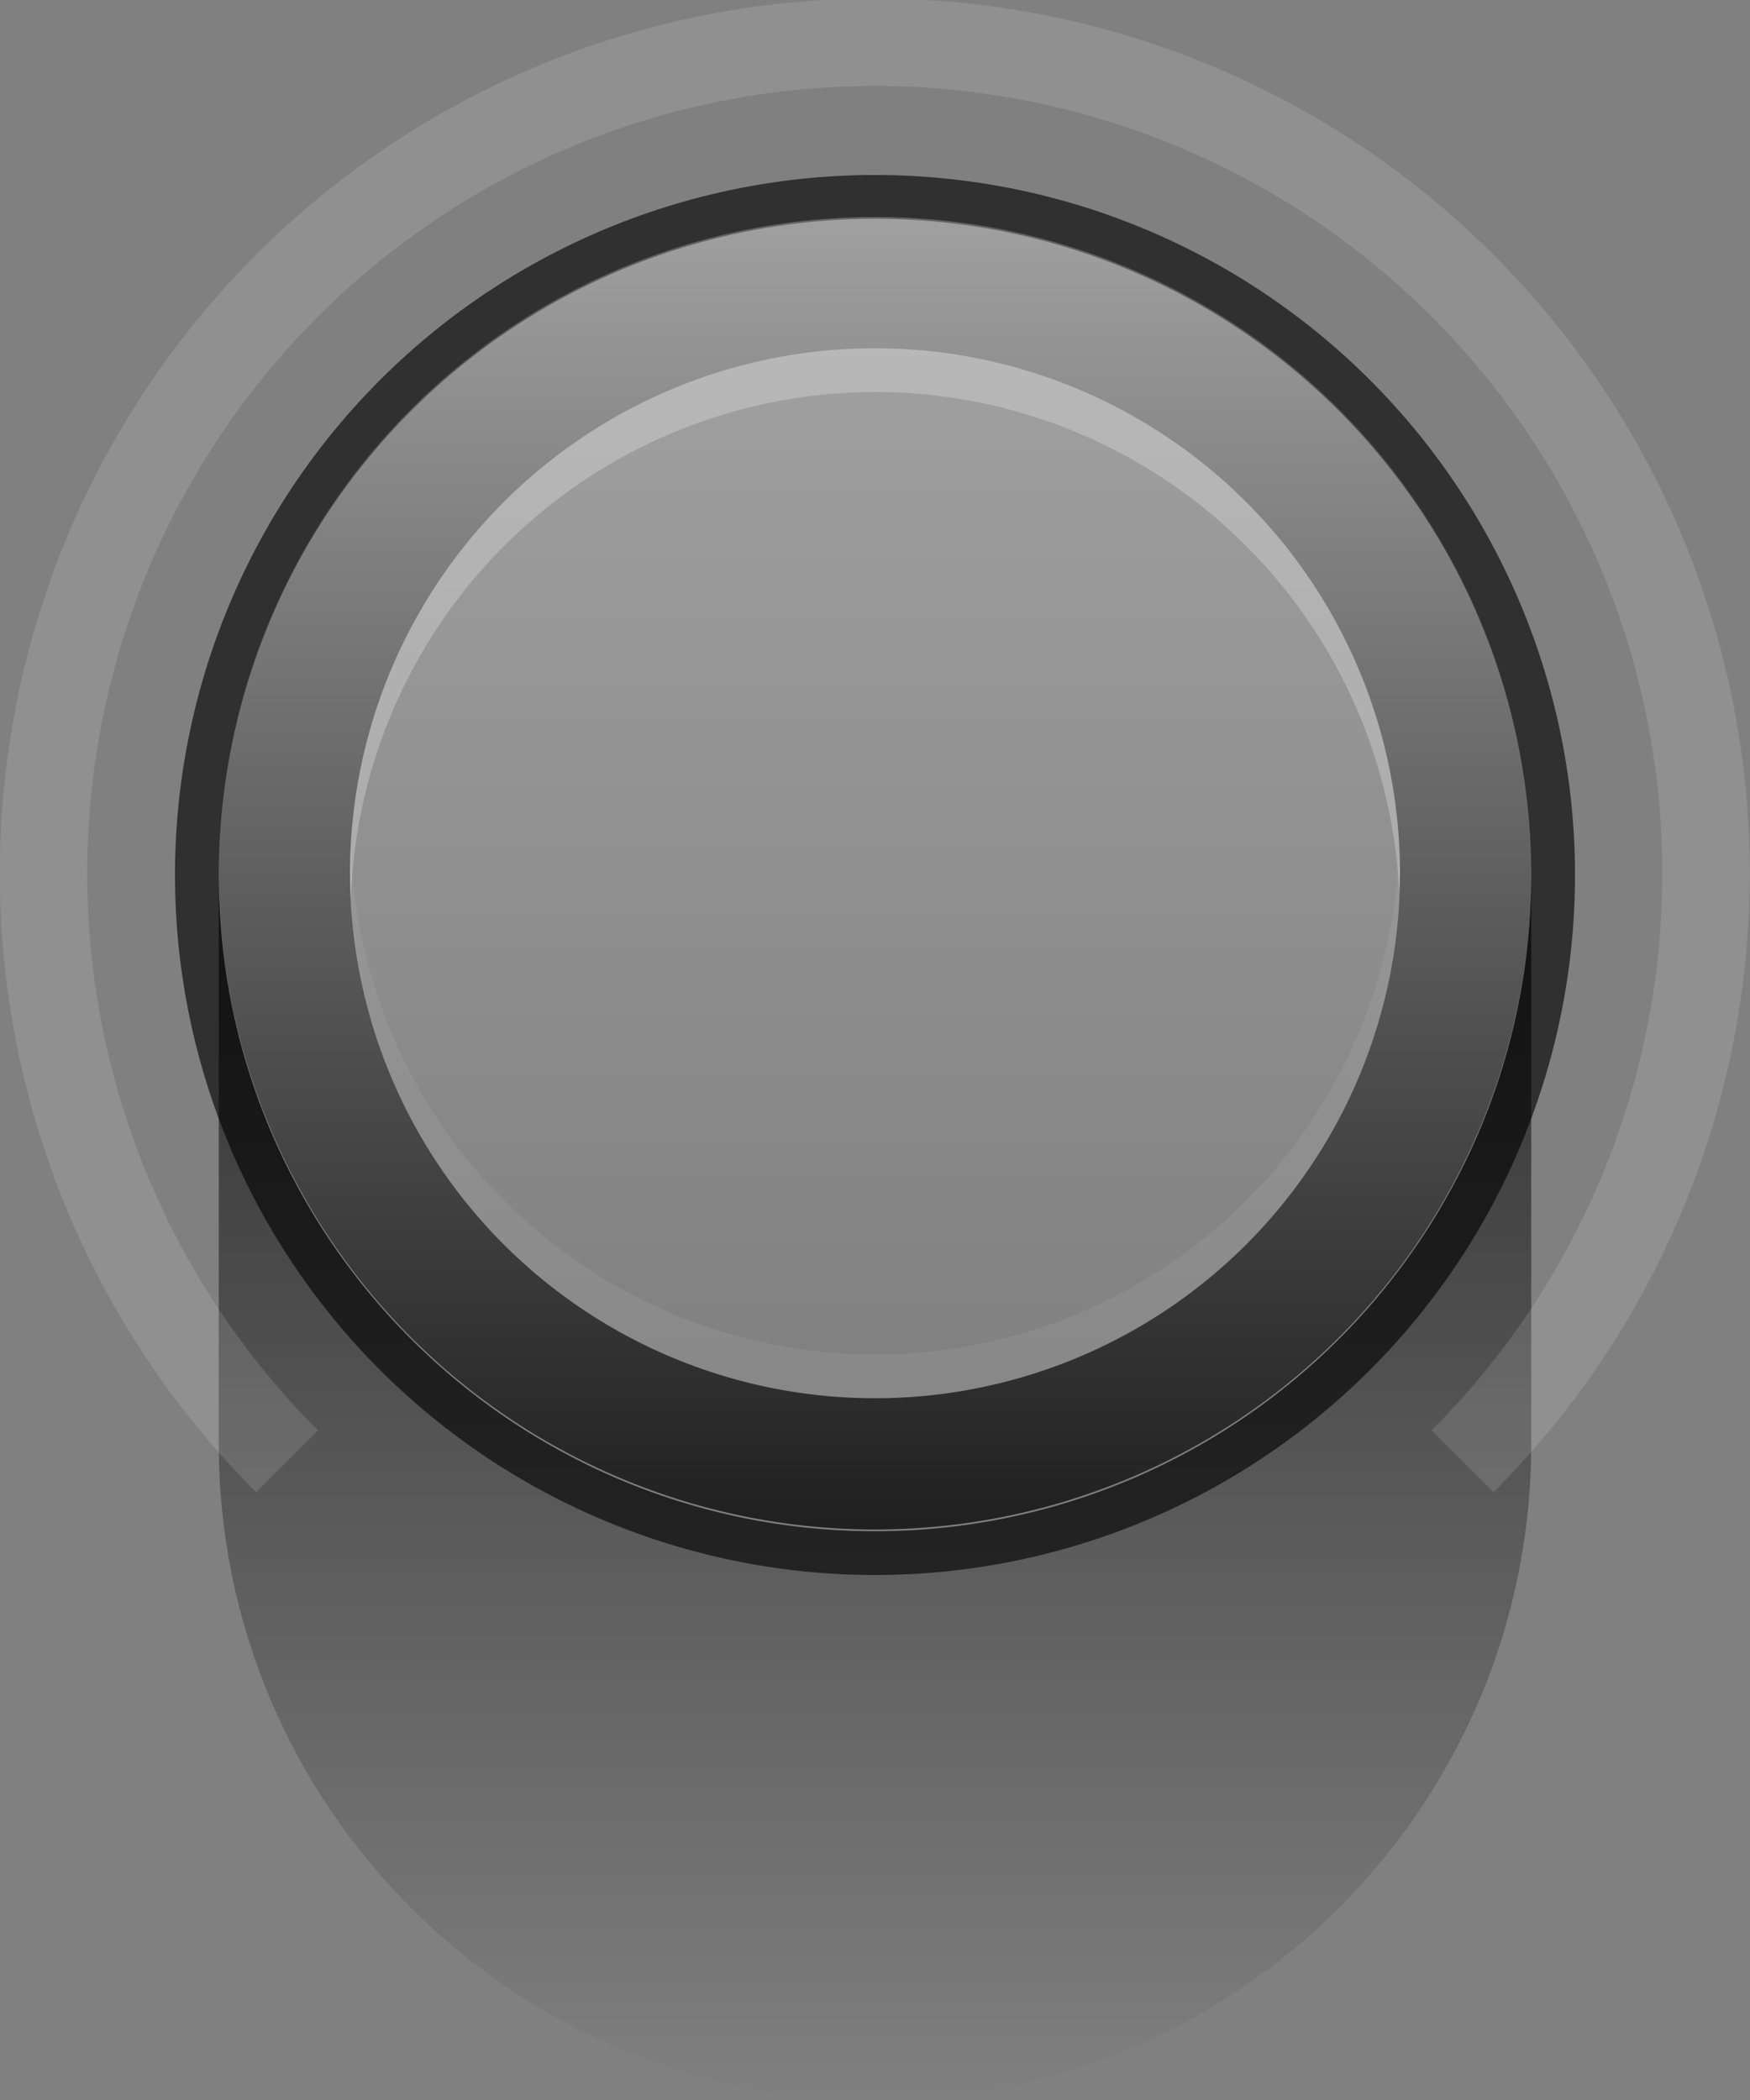<?xml version="1.0" encoding="UTF-8" standalone="no"?>
<svg xmlns:rdf="http://www.w3.org/1999/02/22-rdf-syntax-ns#" xmlns="http://www.w3.org/2000/svg" xmlns:osb="http://www.openswatchbook.org/uri/2009/osb" viewBox="0 0 40 48" height="48" width="40" version="1.1" xmlns:cc="http://creativecommons.org/ns#" xmlns:xlink="http://www.w3.org/1999/xlink" xmlns:dc="http://purl.org/dc/elements/1.1/">
 <rect x="0" y="0" width="40" height="48" fill="#808080" stroke="none"/>
 <defs>
  <linearGradient id="linearGradient6053" y2="28" gradientUnits="userSpaceOnUse" y1="-2" gradientTransform="translate(4 452.36)" x2="763" x1="763">
   <stop stop-color="#fff" stop-opacity=".251" offset="0"/>
   <stop stop-opacity=".251" offset=".5"/>
   <stop stop-opacity=".753" offset="1"/>
  </linearGradient>
  <linearGradient id="linearGradient6057" y2="508.36" gradientUnits="userSpaceOnUse" y1="478.36" gradientTransform="matrix(0.8 0 0 0.8 176.6 70.672)" x2="738" x1="738">
   <stop stop-color="#fff" stop-opacity=".251" offset="0"/>
   <stop stop-color="#fff" stop-opacity="0" offset="1"/>
  </linearGradient>
  <linearGradient id="linearGradient6021" y2="69" gradientUnits="userSpaceOnUse" y1="41" gradientTransform="translate(-718 983.36)" x2="739" x1="739">
   <stop stop-opacity=".627" offset="0"/>
   <stop stop-opacity="0" offset="1"/>
  </linearGradient>
  <linearGradient id="linearGradient6019" y2="493.36" gradientUnits="userSpaceOnUse" y1="493.36" gradientTransform="translate(-718 531)" x2="754" x1="722">
   <stop stop-opacity=".627" offset="0"/>
  </linearGradient>
  <linearGradient id="linearGradient6029" y2="493.36" gradientUnits="userSpaceOnUse" x2="756" gradientTransform="matrix(1.118 0 0 1.118 -1290.2 215.6)" y1="493.36" x1="720">
   <stop stop-color="#fff" stop-opacity=".125" offset="0"/>
  </linearGradient>
 </defs>
 <g transform="translate(0 -1004.4)">
  <path style="color:#000000" d="m20 1008.4a16 16 0 0 0 -16 16 16 16 0 0 0 16 16 16 16 0 0 0 16 -16 16 16 0 0 0 -16 -16zm0 1a15 15 0 0 1 15 15 15 15 0 0 1 -15 15 15 15 0 0 1 -15 -15 15 15 0 0 1 15 -15z" fill="url(#linearGradient6019)"/>
  <path style="color:#000000" d="m5 1024.4v13c0 8.284 6.716 15 15 15s15-6.716 15-15v-13c0 8.284-6.716 15-15 15s-15-6.716-15-15z" fill="url(#linearGradient6021)"/>
  <g transform="translate(-747 559)">
   <g>
    <path style="color:#000000" d="m767 450.36a15 15 0 0 0 -15 15 15 15 0 0 0 15 15 15 15 0 0 0 15 -15 15 15 0 0 0 -15 -15zm0 3a12 12 0 0 1 12 12 12 12 0 0 1 -12 12 12 12 0 0 1 -12 -12 12 12 0 0 1 12 -12z" fill="url(#linearGradient6053)"/>
    <circle style="color:#000000" cx="767" cy="465.36" r="12" fill="url(#linearGradient6057)"/>
    <path style="color:#000000" d="m767 453.36a12 12 0 0 0 -12 12 12 12 0 0 0 0.019 0.594 12 12 0 0 1 11.98 -11.594 12 12 0 0 1 11.98 11.406 12 12 0 0 0 0.019 -0.406 12 12 0 0 0 -12 -12z" fill-opacity=".251" fill="#fff"/>
    <path style="color:#000000" d="m767 477.36a12 12 0 0 1 -12 -12 12 12 0 0 1 0.019 -0.594 12 12 0 0 0 11.98 11.594 12 12 0 0 0 11.98 -11.406 12 12 0 0 1 0.019 0.406 12 12 0 0 1 -12 12z" fill-opacity=".063" fill="#fff"/>
   </g>
   <path style="color:#000000" d="m-478.8 753.56a19 19 0 0 1 20.706 -4.119 19 19 0 0 1 11.729 17.554 19 19 0 0 1 -11.729 17.554 19 19 0 0 1 -20.706 -4.119" transform="rotate(-90)" stroke="url(#linearGradient6029)" stroke-width="2" fill="none"/>
  </g>
 </g>
</svg>
